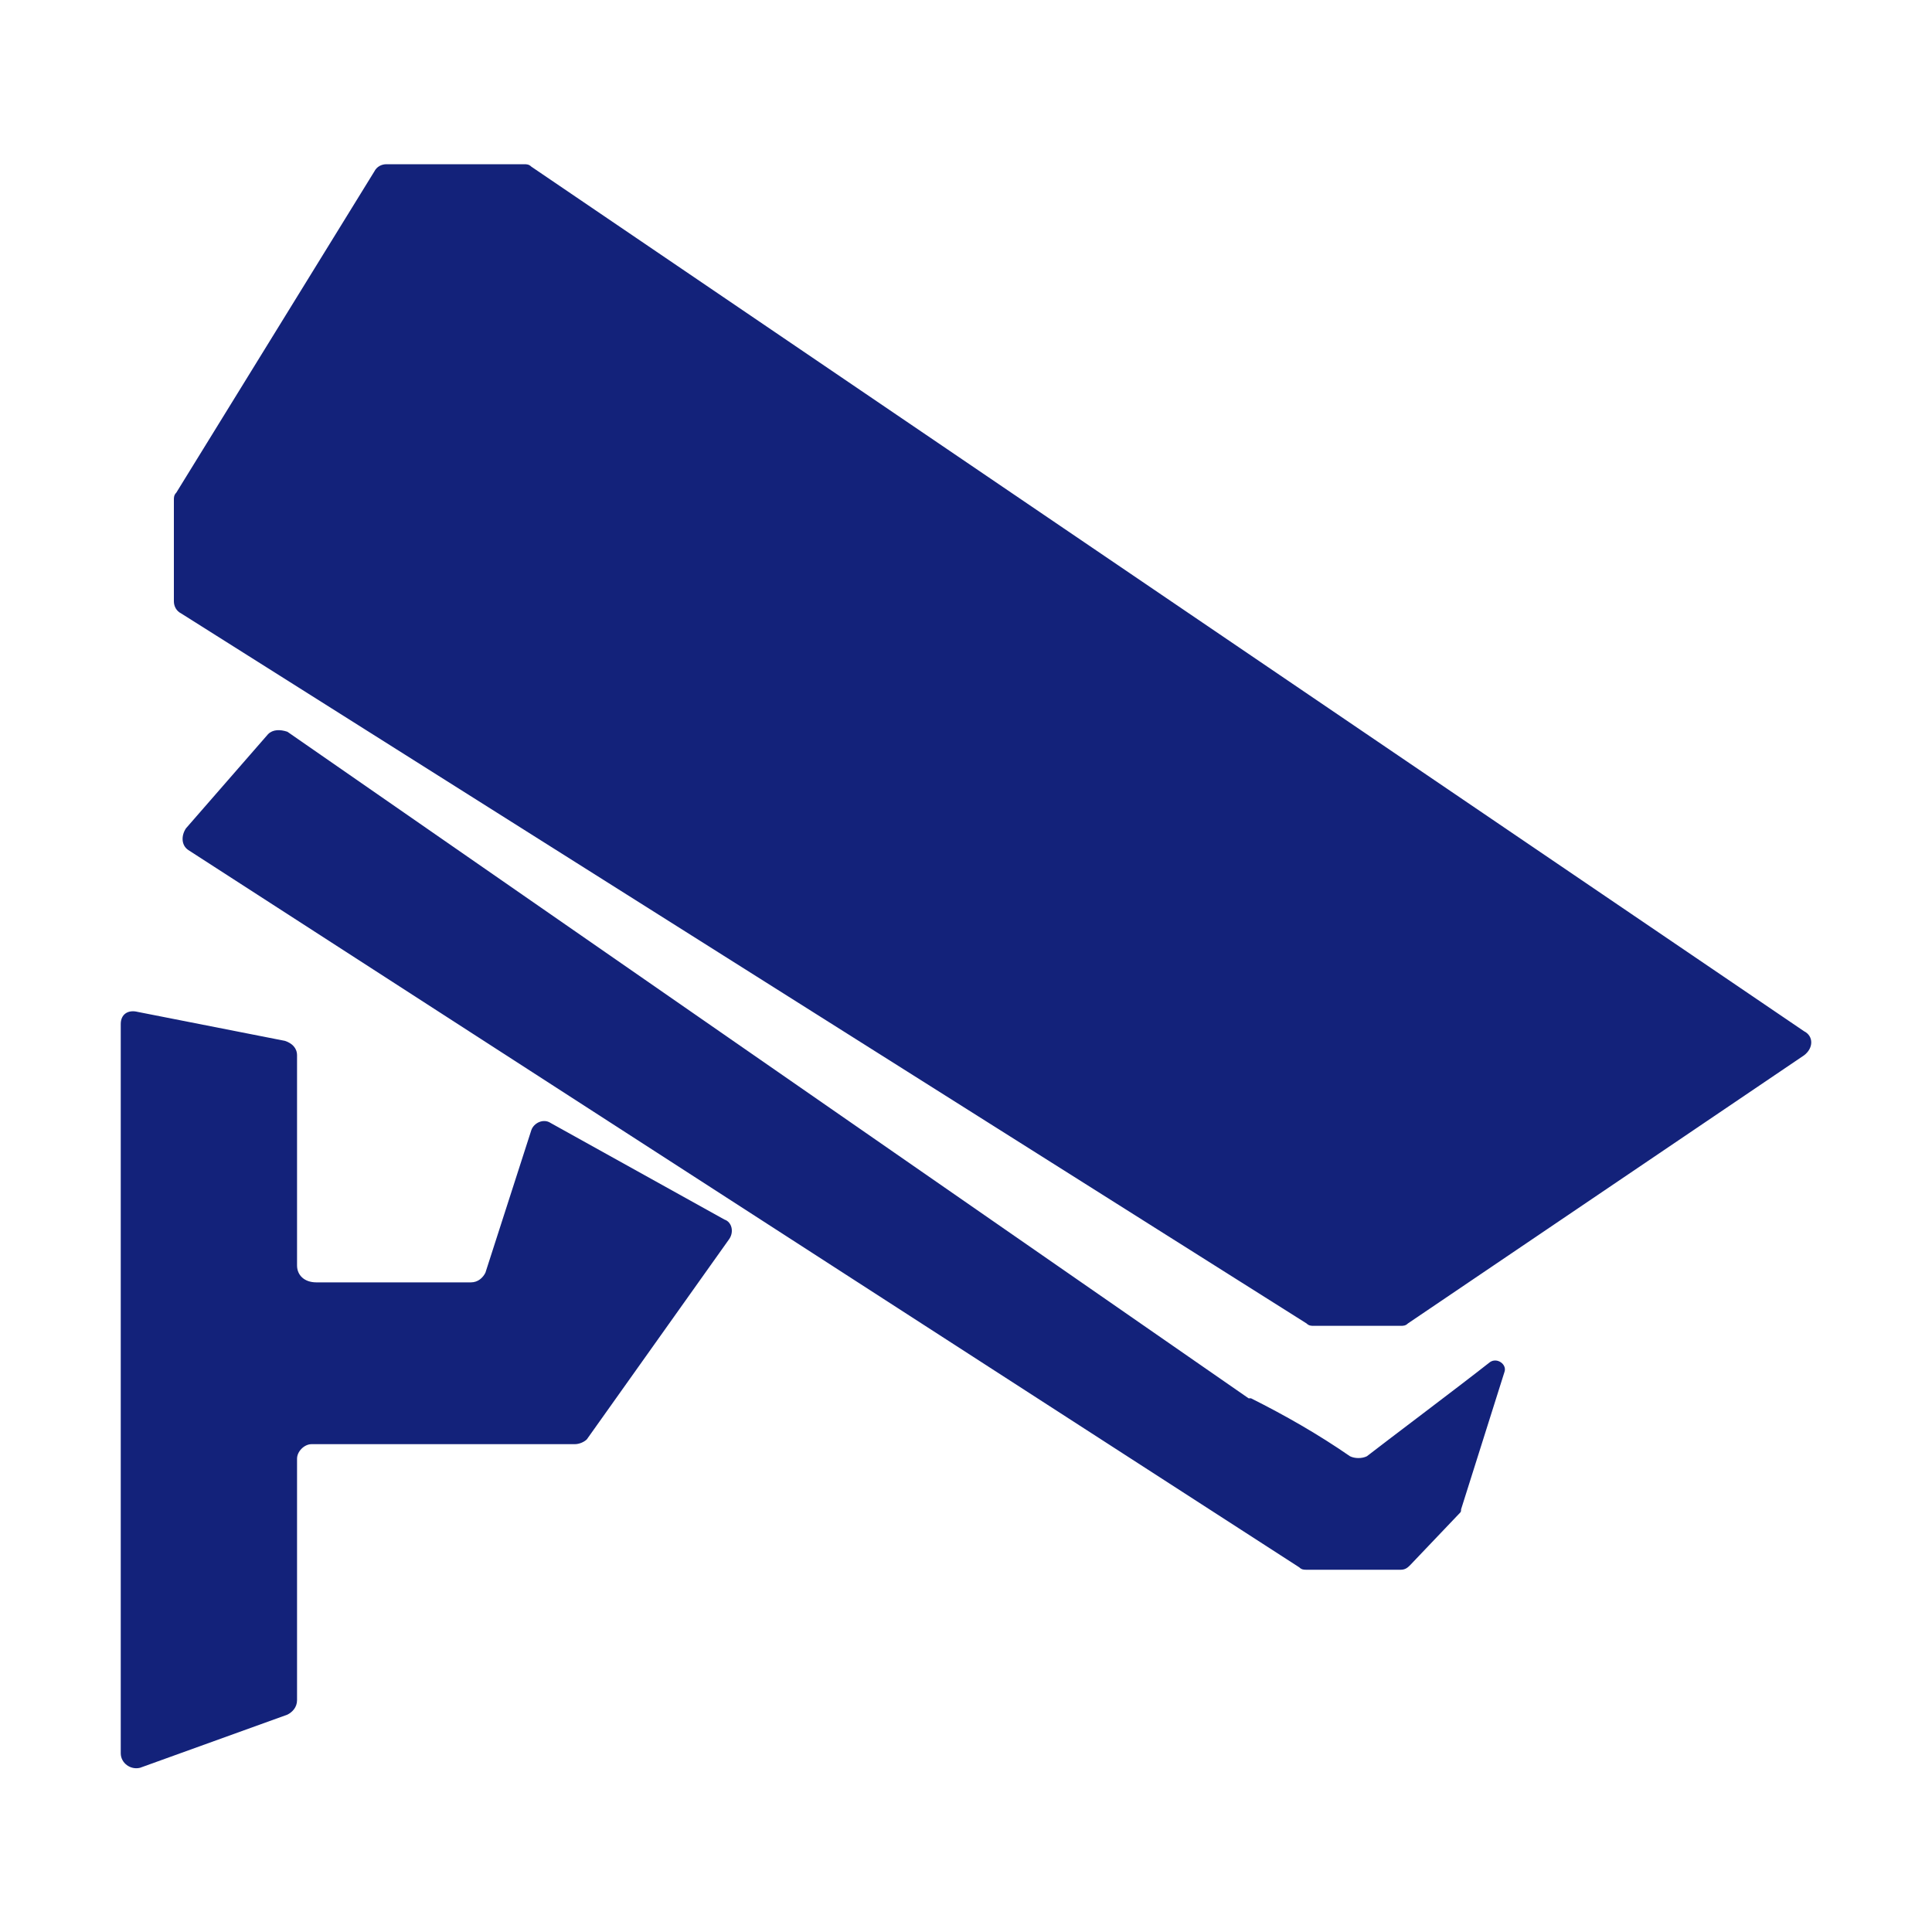 <?xml version="1.0" standalone="no"?><!DOCTYPE svg PUBLIC "-//W3C//DTD SVG 1.1//EN" "http://www.w3.org/Graphics/SVG/1.1/DTD/svg11.dtd"><svg t="1715331031488" class="icon" viewBox="0 0 1024 1024" version="1.1" xmlns="http://www.w3.org/2000/svg" p-id="15874" xmlns:xlink="http://www.w3.org/1999/xlink" width="200" height="200"><path d="M157.44 670.72v-111.36c0-3.84-2.56-6.4-6.4-7.68l-78.08-15.36c-5.12-1.28-8.96 1.28-8.96 6.4v386.56c0 5.12 5.12 8.96 10.24 7.68l78.08-28.16c2.56-1.28 5.12-3.84 5.12-7.68v-128c0-3.84 3.84-7.68 7.68-7.68h139.52c2.56 0 5.12-1.28 6.4-2.56l75.52-106.24c2.56-3.84 1.28-8.96-2.56-10.24l-92.16-51.2c-3.84-2.56-8.96 0-10.24 3.84l-24.32 75.52c-1.28 2.56-3.84 5.12-7.68 5.12h-81.92c-6.4 0-10.24-3.84-10.24-8.96z m798.72-124.16L281.6 88.32c-1.28-1.28-2.56-1.28-3.84-1.28H204.8c-2.56 0-5.12 1.28-6.4 3.84L93.44 261.12c-1.28 1.28-1.28 2.56-1.28 3.84v53.76c0 2.56 1.28 5.12 3.84 6.4l596.48 376.32c1.28 1.28 2.56 1.28 3.84 1.28H742.4c1.28 0 2.56 0 3.84-1.28l209.92-142.08c5.12-3.84 5.12-10.24 0-12.8zM142.08 389.12l-43.52 49.92c-2.56 3.84-2.56 8.96 1.28 11.52l588.8 380.16c1.28 1.28 2.56 1.28 3.84 1.28H742.4c2.56 0 3.84-1.28 5.12-2.56l25.6-26.88c1.28-1.28 1.28-1.28 1.28-2.56l23.04-72.96c1.28-3.84-3.84-7.68-7.68-5.12-17.92 14.08-53.76 40.96-65.28 49.92-2.56 1.28-6.4 1.28-8.96 0-16.64-11.52-34.56-21.76-52.48-30.72h-1.28L152.32 387.84c-3.84-1.28-7.68-1.28-10.24 1.28z" fill="#13227a" p-id="15875"></path></svg>